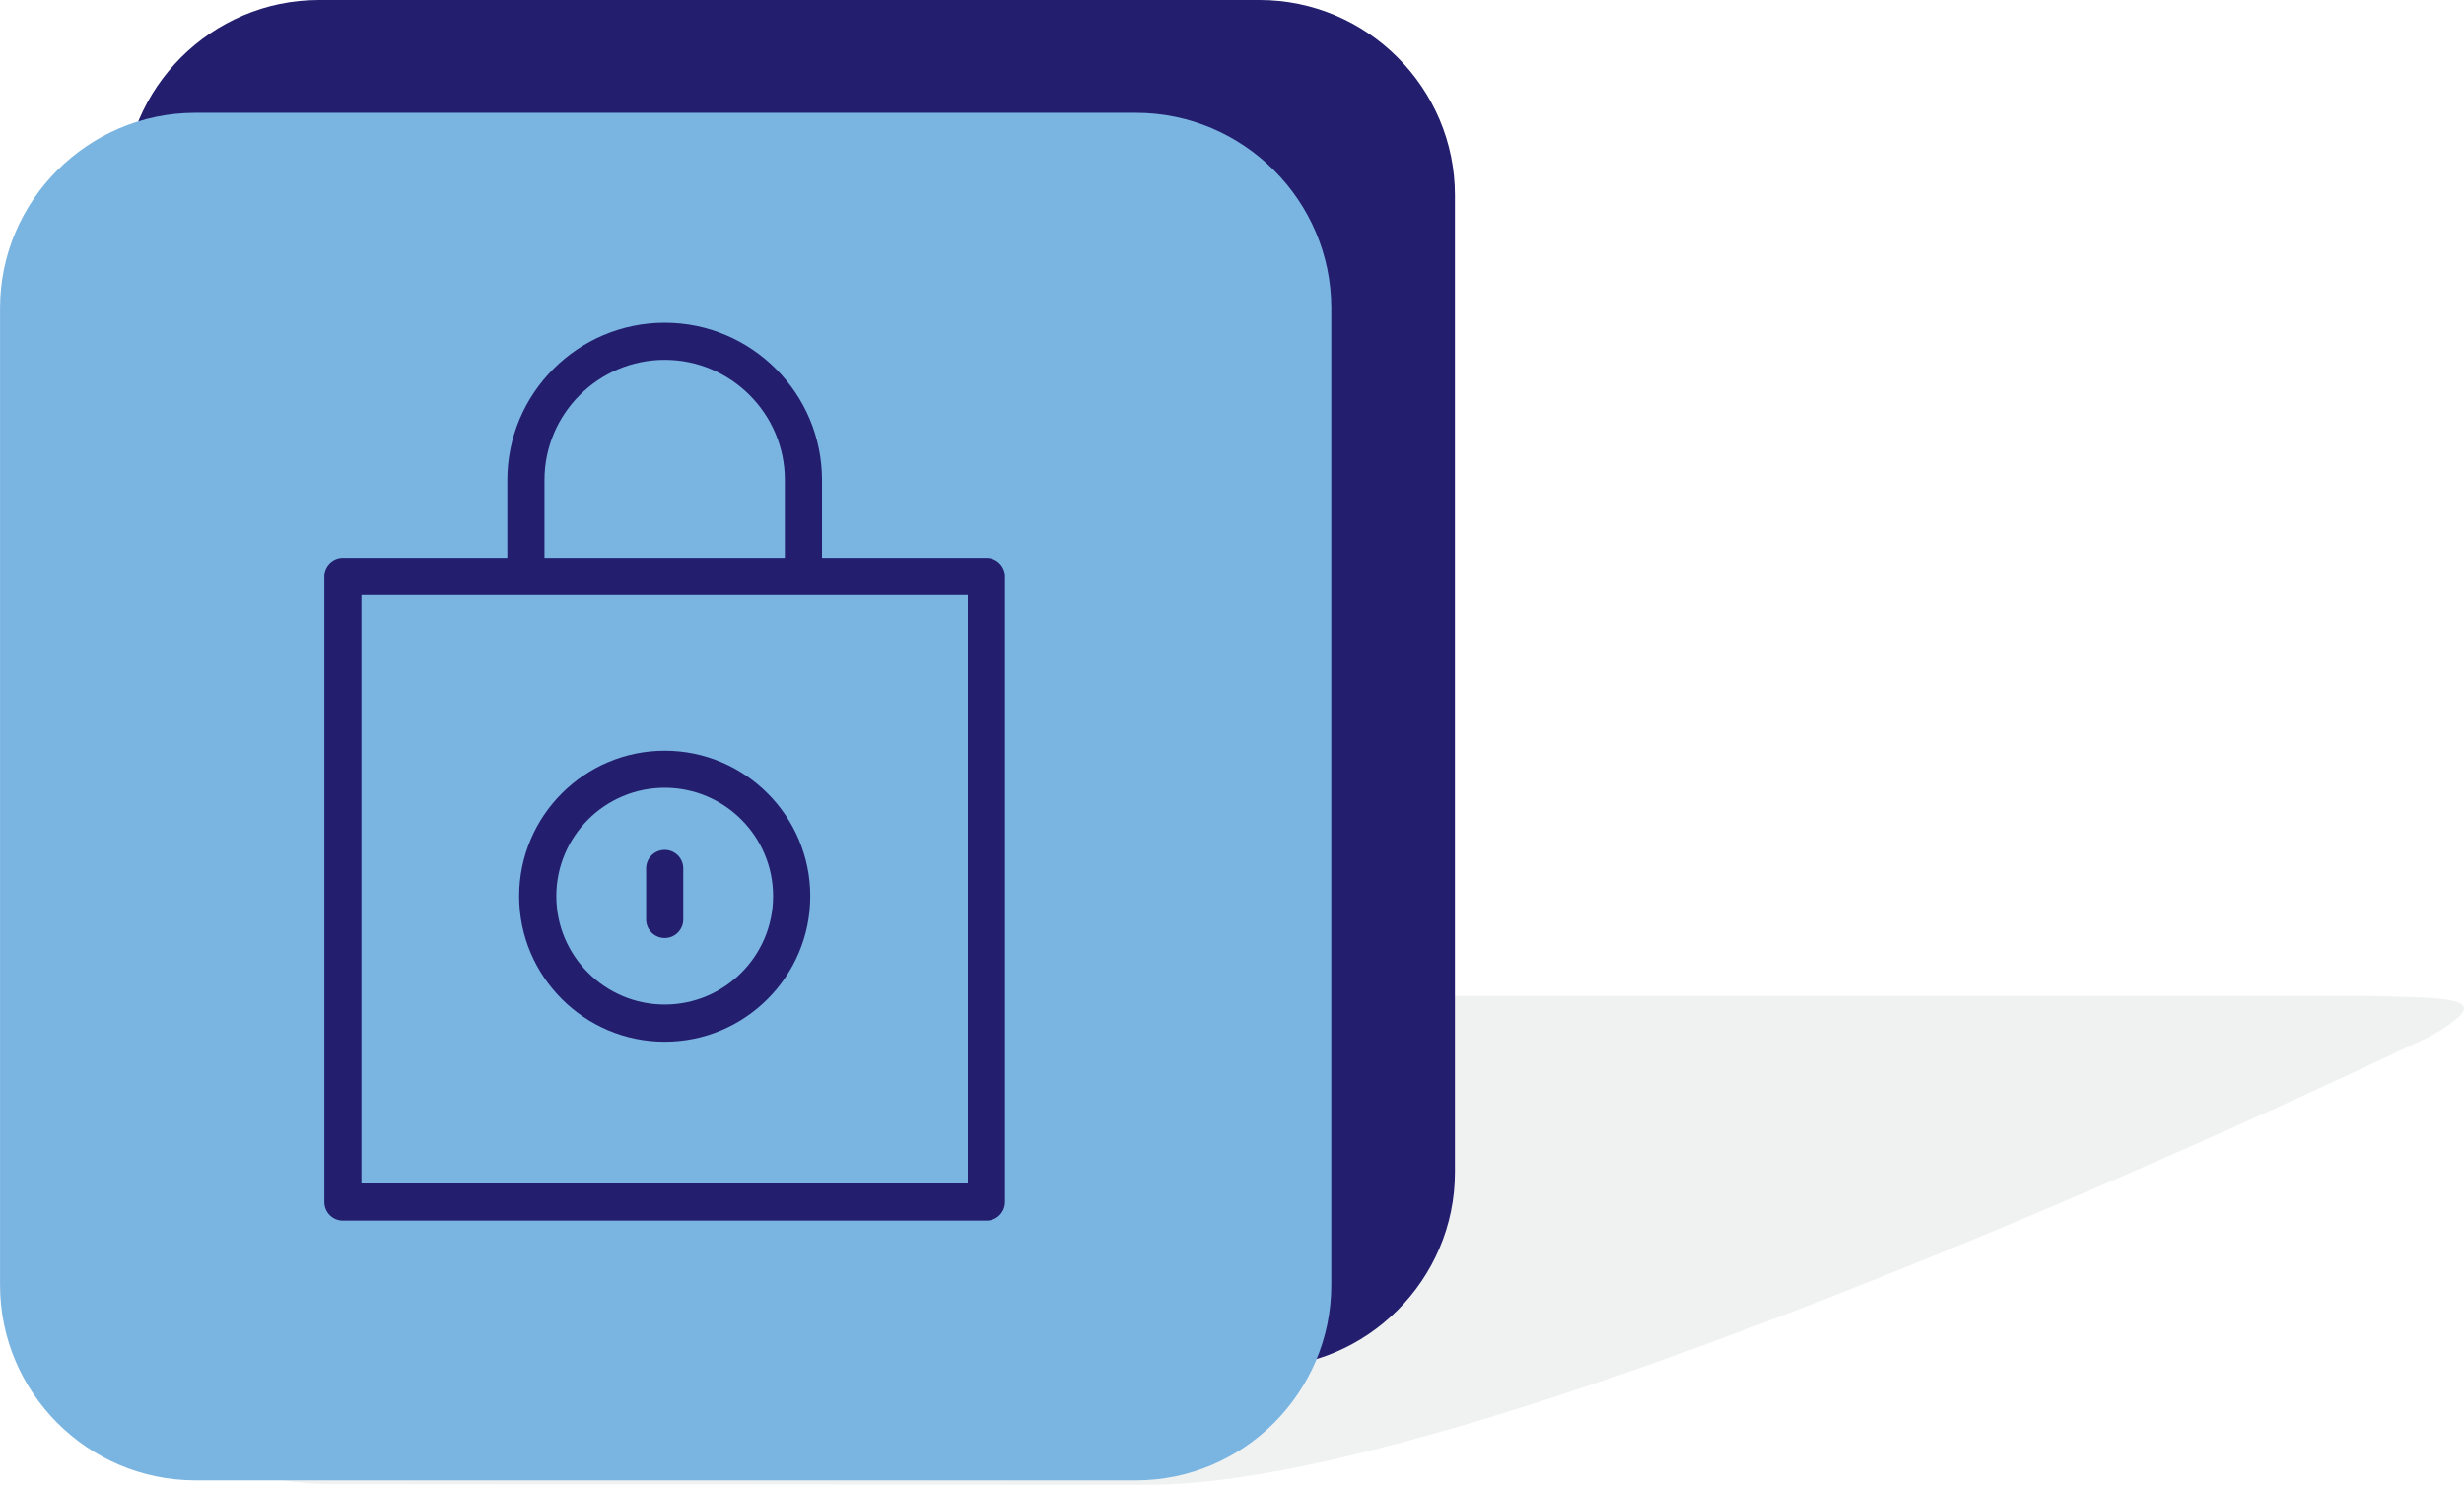 <?xml version="1.0" encoding="utf-8"?>
<!-- Generator: Adobe Illustrator 16.0.0, SVG Export Plug-In . SVG Version: 6.00 Build 0)  -->
<!DOCTYPE svg PUBLIC "-//W3C//DTD SVG 1.1//EN" "http://www.w3.org/Graphics/SVG/1.1/DTD/svg11.dtd">
<svg version="1.1" id="Layer_1" xmlns="http://www.w3.org/2000/svg" xmlns:xlink="http://www.w3.org/1999/xlink" x="0px" y="0px"
	 width="58.35px" height="35.169px" viewBox="0 0 58.35 35.169" enable-background="new 0 0 58.35 35.169" xml:space="preserve">
<g>
	<defs>
		<rect id="SVGID_1_" width="58.35" height="35.169"/>
	</defs>
	<clipPath id="SVGID_2_">
		<use xlink:href="#SVGID_1_"  overflow="visible"/>
	</clipPath>
	<g clip-path="url(#SVGID_2_)">
		<defs>
			<rect id="SVGID_3_" width="58.35" height="35.169"/>
		</defs>
		<clipPath id="SVGID_4_">
			<use xlink:href="#SVGID_3_"  overflow="visible"/>
		</clipPath>
		<g opacity="0.06" clip-path="url(#SVGID_4_)">
			<g>
				<defs>
					<rect id="SVGID_5_" x="5.616" y="23.592" width="52.734" height="11.577"/>
				</defs>
				<clipPath id="SVGID_6_">
					<use xlink:href="#SVGID_5_"  overflow="visible"/>
				</clipPath>
				<path clip-path="url(#SVGID_6_)" fill="#061715" d="M56.18,23.592H26.354c-2.218-0.039-5.225,1.307-6.683,2.161L9.529,31.696
					l-3.124,1.832c-1.458,0.854-0.837,1.586,1.38,1.626l19.418,0.015c8.373,0,30.357-10.629,30.357-10.629
					C59.02,23.685,58.397,23.632,56.18,23.592"/>
			</g>
		</g>
		<path clip-path="url(#SVGID_4_)" fill="#231F6E" d="M29.829,0H7.554C5.011,0,2.929,2.081,2.929,4.625v17.692v5.45
			c0,2.544,2.082,4.625,4.625,4.625h22.275c2.544,0,4.625-2.081,4.625-4.625v-5.45V4.625C34.454,2.081,32.373,0,29.829,0"/>
		<path clip-path="url(#SVGID_4_)" fill="#7AB5E2" d="M26.901,2.672H4.626c-2.544,0-4.625,2.081-4.625,4.625v17.692v5.449
			c0,2.544,2.081,4.625,4.625,4.625h22.275c2.543,0,4.625-2.081,4.625-4.625v-5.449V7.297C31.525,4.753,29.444,2.672,26.901,2.672"
			/>
		<path clip-path="url(#SVGID_4_)" fill="#231F6E" d="M23.36,13.213h-3.894V11.37c0-2.055-1.671-3.726-3.725-3.726
			c-2.055,0-3.727,1.671-3.727,3.726v1.843H8.121c-0.244,0-0.44,0.197-0.44,0.44v14.818c0,0.243,0.196,0.44,0.44,0.44H23.36
			c0.243,0,0.439-0.197,0.439-0.44V13.653C23.799,13.41,23.603,13.213,23.36,13.213 M12.894,11.37c0-1.569,1.277-2.847,2.847-2.847
			c1.568,0,2.845,1.278,2.845,2.847v1.843h-5.692V11.37z M22.92,28.031H8.56V14.093h14.36V28.031z"/>
		<path clip-path="url(#SVGID_4_)" fill="#231F6E" d="M15.741,24.674c1.9,0,3.447-1.547,3.447-3.447s-1.547-3.447-3.447-3.447
			s-3.447,1.547-3.447,3.447S13.841,24.674,15.741,24.674 M15.741,18.659c1.416,0,2.567,1.151,2.567,2.567s-1.151,2.567-2.567,2.567
			s-2.567-1.151-2.567-2.567S14.325,18.659,15.741,18.659"/>
		<path clip-path="url(#SVGID_4_)" fill="#231F6E" d="M15.741,22.218c0.243,0,0.439-0.196,0.439-0.439v-1.21
			c0-0.243-0.196-0.439-0.439-0.439c-0.243,0-0.44,0.196-0.44,0.439v1.21C15.301,22.021,15.498,22.218,15.741,22.218"/>
	</g>
</g>
</svg>
